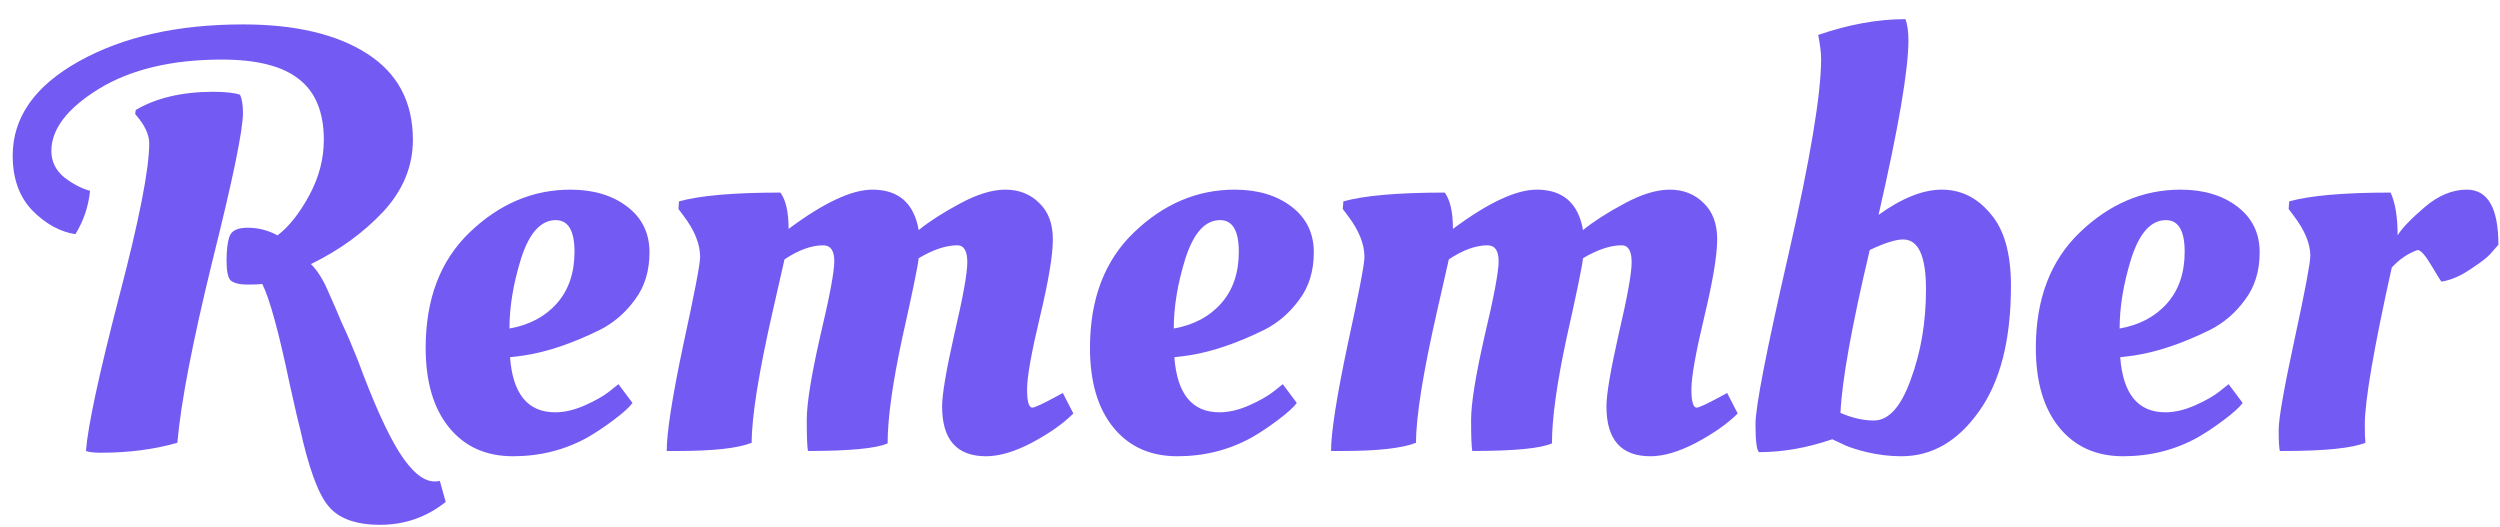 <svg width="128" height="27" viewBox="0 0 128 27" fill="none" xmlns="http://www.w3.org/2000/svg">
<path d="M13.43 14.54C13.29 14.56 13.03 14.57 12.65 14.57C12.27 14.57 11.99 14.5 11.81 14.36C11.67 14.22 11.6 13.88 11.6 13.34C11.6 12.8 11.65 12.39 11.75 12.11C11.85 11.81 12.16 11.66 12.68 11.66C13.22 11.66 13.73 11.79 14.21 12.05C14.79 11.61 15.33 10.93 15.83 10.01C16.33 9.09 16.58 8.14 16.58 7.16C16.58 5.74 16.15 4.7 15.29 4.04C14.45 3.38 13.14 3.05 11.36 3.05C8.8 3.05 6.7 3.55 5.06 4.55C3.44 5.55 2.63 6.61 2.63 7.73C2.63 8.27 2.85 8.72 3.29 9.08C3.73 9.42 4.17 9.65 4.61 9.77C4.53 10.57 4.28 11.31 3.86 11.99C3.08 11.87 2.35 11.47 1.67 10.79C0.99 10.09 0.65 9.15 0.65 7.97C0.65 6.01 1.78 4.4 4.04 3.14C6.3 1.88 9.1 1.25 12.44 1.25C15.12 1.25 17.24 1.75 18.8 2.75C20.36 3.75 21.14 5.22 21.14 7.16C21.14 8.52 20.63 9.75 19.61 10.85C18.59 11.93 17.36 12.82 15.92 13.52C16.26 13.86 16.56 14.34 16.82 14.96C17.1 15.58 17.32 16.09 17.48 16.49C17.66 16.87 17.8 17.18 17.9 17.42C18 17.66 18.14 18 18.32 18.44C19.1 20.56 19.8 22.12 20.42 23.12C21.06 24.14 21.67 24.65 22.25 24.65C22.37 24.65 22.46 24.64 22.52 24.62L22.82 25.7C21.84 26.48 20.72 26.87 19.46 26.87C18.2 26.87 17.31 26.54 16.79 25.88C16.27 25.24 15.79 23.91 15.35 21.89C15.29 21.69 15.12 20.96 14.84 19.7C14.28 17.02 13.81 15.3 13.43 14.54ZM7.64 7.34C7.64 6.88 7.4 6.38 6.92 5.84L6.95 5.63C8.01 5.01 9.33 4.7 10.91 4.7C11.53 4.7 11.99 4.75 12.29 4.85C12.39 5.07 12.44 5.38 12.44 5.78C12.44 6.66 11.92 9.18 10.88 13.34C9.86 17.5 9.26 20.61 9.08 22.67C7.9 23.01 6.59 23.18 5.15 23.18C4.81 23.18 4.56 23.15 4.4 23.09C4.5 21.81 5.06 19.2 6.08 15.26C7.12 11.3 7.64 8.66 7.64 7.34ZM21.794 17.81C21.794 15.31 22.544 13.34 24.044 11.9C25.564 10.44 27.284 9.71 29.204 9.71C30.384 9.71 31.354 10 32.114 10.58C32.874 11.16 33.254 11.94 33.254 12.92C33.254 13.88 33.004 14.69 32.504 15.35C32.024 16.01 31.434 16.52 30.734 16.88C29.314 17.58 28.014 18.02 26.834 18.2L26.114 18.29C26.254 20.17 27.024 21.11 28.424 21.11C28.904 21.11 29.414 20.99 29.954 20.75C30.494 20.51 30.914 20.27 31.214 20.03L31.664 19.67L32.384 20.63C32.224 20.85 31.904 21.14 31.424 21.5C30.944 21.86 30.494 22.16 30.074 22.4C28.914 23.04 27.644 23.36 26.264 23.36C24.884 23.36 23.794 22.87 22.994 21.89C22.194 20.91 21.794 19.55 21.794 17.81ZM26.084 16.82C27.104 16.64 27.914 16.21 28.514 15.53C29.114 14.85 29.414 13.97 29.414 12.89C29.414 11.81 29.094 11.27 28.454 11.27C27.694 11.27 27.104 11.92 26.684 13.22C26.284 14.5 26.084 15.7 26.084 16.82ZM34.706 23.09H34.136C34.136 22.15 34.416 20.35 34.976 17.69C35.556 15.03 35.846 13.52 35.846 13.16C35.846 12.5 35.566 11.8 35.006 11.06L34.736 10.7L34.766 10.31C35.846 10.01 37.576 9.86 39.956 9.86C40.236 10.24 40.376 10.86 40.376 11.72C42.176 10.38 43.606 9.71 44.666 9.71C46.006 9.71 46.796 10.4 47.036 11.78C47.576 11.34 48.276 10.89 49.136 10.43C50.016 9.95 50.796 9.71 51.476 9.71C52.176 9.71 52.756 9.94 53.216 10.4C53.676 10.84 53.906 11.46 53.906 12.26C53.906 13.06 53.686 14.38 53.246 16.22C52.806 18.06 52.586 19.3 52.586 19.94C52.586 20.56 52.676 20.87 52.856 20.87C52.976 20.87 53.386 20.68 54.086 20.3L54.416 20.12L54.956 21.17C54.436 21.69 53.726 22.19 52.826 22.67C51.946 23.13 51.166 23.36 50.486 23.36C48.986 23.36 48.236 22.51 48.236 20.81C48.236 20.19 48.446 18.95 48.866 17.09C49.306 15.21 49.526 13.99 49.526 13.43C49.526 12.85 49.356 12.56 49.016 12.56C48.436 12.56 47.776 12.78 47.036 13.22C46.996 13.62 46.716 14.98 46.196 17.3C45.696 19.62 45.446 21.42 45.446 22.7C44.866 22.96 43.506 23.09 41.366 23.09C41.326 22.87 41.306 22.34 41.306 21.5C41.306 20.66 41.536 19.23 41.996 17.21C42.476 15.19 42.716 13.91 42.716 13.37C42.716 12.83 42.526 12.56 42.146 12.56C41.546 12.56 40.886 12.8 40.166 13.28C40.126 13.46 39.926 14.34 39.566 15.92C38.846 19.08 38.486 21.33 38.486 22.67C37.786 22.95 36.526 23.09 34.706 23.09ZM55.807 17.81C55.807 15.31 56.557 13.34 58.057 11.9C59.577 10.44 61.297 9.71 63.217 9.71C64.397 9.71 65.367 10 66.127 10.58C66.887 11.16 67.267 11.94 67.267 12.92C67.267 13.88 67.017 14.69 66.517 15.35C66.037 16.01 65.447 16.52 64.747 16.88C63.327 17.58 62.027 18.02 60.847 18.2L60.127 18.29C60.267 20.17 61.037 21.11 62.437 21.11C62.917 21.11 63.427 20.99 63.967 20.75C64.507 20.51 64.927 20.27 65.227 20.03L65.677 19.67L66.397 20.63C66.237 20.85 65.917 21.14 65.437 21.5C64.957 21.86 64.507 22.16 64.087 22.4C62.927 23.04 61.657 23.36 60.277 23.36C58.897 23.36 57.807 22.87 57.007 21.89C56.207 20.91 55.807 19.55 55.807 17.81ZM60.097 16.82C61.117 16.64 61.927 16.21 62.527 15.53C63.127 14.85 63.427 13.97 63.427 12.89C63.427 11.81 63.107 11.27 62.467 11.27C61.707 11.27 61.117 11.92 60.697 13.22C60.297 14.5 60.097 15.7 60.097 16.82ZM68.72 23.09H68.15C68.15 22.15 68.43 20.35 68.99 17.69C69.57 15.03 69.86 13.52 69.86 13.16C69.86 12.5 69.58 11.8 69.02 11.06L68.75 10.7L68.78 10.31C69.86 10.01 71.59 9.86 73.97 9.86C74.25 10.24 74.39 10.86 74.39 11.72C76.19 10.38 77.62 9.71 78.68 9.71C80.02 9.71 80.81 10.4 81.05 11.78C81.59 11.34 82.29 10.89 83.15 10.43C84.03 9.95 84.81 9.71 85.49 9.71C86.19 9.71 86.77 9.94 87.23 10.4C87.69 10.84 87.92 11.46 87.92 12.26C87.92 13.06 87.7 14.38 87.26 16.22C86.82 18.06 86.6 19.3 86.6 19.94C86.6 20.56 86.69 20.87 86.87 20.87C86.99 20.87 87.4 20.68 88.1 20.3L88.43 20.12L88.97 21.17C88.45 21.69 87.74 22.19 86.84 22.67C85.96 23.13 85.18 23.36 84.5 23.36C83 23.36 82.25 22.51 82.25 20.81C82.25 20.19 82.46 18.95 82.88 17.09C83.32 15.21 83.54 13.99 83.54 13.43C83.54 12.85 83.37 12.56 83.03 12.56C82.45 12.56 81.79 12.78 81.05 13.22C81.01 13.62 80.73 14.98 80.21 17.3C79.71 19.62 79.46 21.42 79.46 22.7C78.88 22.96 77.52 23.09 75.38 23.09C75.34 22.87 75.32 22.34 75.32 21.5C75.32 20.66 75.55 19.23 76.01 17.21C76.49 15.19 76.73 13.91 76.73 13.37C76.73 12.83 76.54 12.56 76.16 12.56C75.56 12.56 74.9 12.8 74.18 13.28C74.14 13.46 73.94 14.34 73.58 15.92C72.86 19.08 72.5 21.33 72.5 22.67C71.8 22.95 70.54 23.09 68.72 23.09ZM97.711 2.06C97.711 3.58 97.201 6.56 96.181 11C97.381 10.14 98.461 9.71 99.421 9.71C100.401 9.71 101.231 10.12 101.911 10.94C102.611 11.74 102.961 12.97 102.961 14.63C102.961 17.41 102.411 19.56 101.311 21.08C100.231 22.6 98.911 23.36 97.351 23.36C96.771 23.36 96.181 23.29 95.581 23.15C95.001 23.01 94.561 22.86 94.261 22.7L93.811 22.49C92.531 22.93 91.281 23.15 90.061 23.15C89.941 23.05 89.881 22.57 89.881 21.71C89.881 20.83 90.441 17.95 91.561 13.07C92.681 8.17 93.241 4.82 93.241 3.02C93.241 2.7 93.191 2.29 93.091 1.79C94.651 1.25 96.141 0.98 97.561 0.98C97.661 1.26 97.711 1.62 97.711 2.06ZM97.441 12.26C97.061 12.26 96.491 12.44 95.731 12.8C94.811 16.68 94.311 19.46 94.231 21.14C94.831 21.4 95.401 21.53 95.941 21.53C96.701 21.53 97.331 20.83 97.831 19.43C98.351 18.03 98.611 16.49 98.611 14.81C98.611 13.11 98.221 12.26 97.441 12.26ZM104.235 17.81C104.235 15.31 104.985 13.34 106.485 11.9C108.005 10.44 109.725 9.71 111.645 9.71C112.825 9.71 113.795 10 114.555 10.58C115.315 11.16 115.695 11.94 115.695 12.92C115.695 13.88 115.445 14.69 114.945 15.35C114.465 16.01 113.875 16.52 113.175 16.88C111.755 17.58 110.455 18.02 109.275 18.2L108.555 18.29C108.695 20.17 109.465 21.11 110.865 21.11C111.345 21.11 111.855 20.99 112.395 20.75C112.935 20.51 113.355 20.27 113.655 20.03L114.105 19.67L114.825 20.63C114.665 20.85 114.345 21.14 113.865 21.5C113.385 21.86 112.935 22.16 112.515 22.4C111.355 23.04 110.085 23.36 108.705 23.36C107.325 23.36 106.235 22.87 105.435 21.89C104.635 20.91 104.235 19.55 104.235 17.81ZM108.525 16.82C109.545 16.64 110.355 16.21 110.955 15.53C111.555 14.85 111.855 13.97 111.855 12.89C111.855 11.81 111.535 11.27 110.895 11.27C110.135 11.27 109.545 11.92 109.125 13.22C108.725 14.5 108.525 15.7 108.525 16.82ZM116.938 23.09H116.728C116.688 22.93 116.668 22.57 116.668 22.01C116.668 21.43 116.938 19.89 117.478 17.39C118.018 14.89 118.288 13.46 118.288 13.1C118.288 12.48 118.008 11.8 117.448 11.06L117.178 10.7L117.208 10.31C118.288 10.01 120.018 9.86 122.398 9.86C122.638 10.38 122.758 11.11 122.758 12.05C122.978 11.69 123.438 11.21 124.138 10.61C124.838 10.01 125.558 9.71 126.298 9.71C127.378 9.71 127.918 10.65 127.918 12.53C127.818 12.65 127.678 12.81 127.498 13.01C127.338 13.19 126.998 13.45 126.478 13.79C125.978 14.13 125.488 14.34 125.008 14.42C124.988 14.42 124.818 14.15 124.498 13.61C124.178 13.07 123.938 12.8 123.778 12.8C123.278 12.98 122.838 13.28 122.458 13.7C121.538 17.84 121.078 20.52 121.078 21.74C121.078 22.18 121.088 22.49 121.108 22.67C120.408 22.95 119.018 23.09 116.938 23.09Z" fill="#735AF3"/>
</svg>
